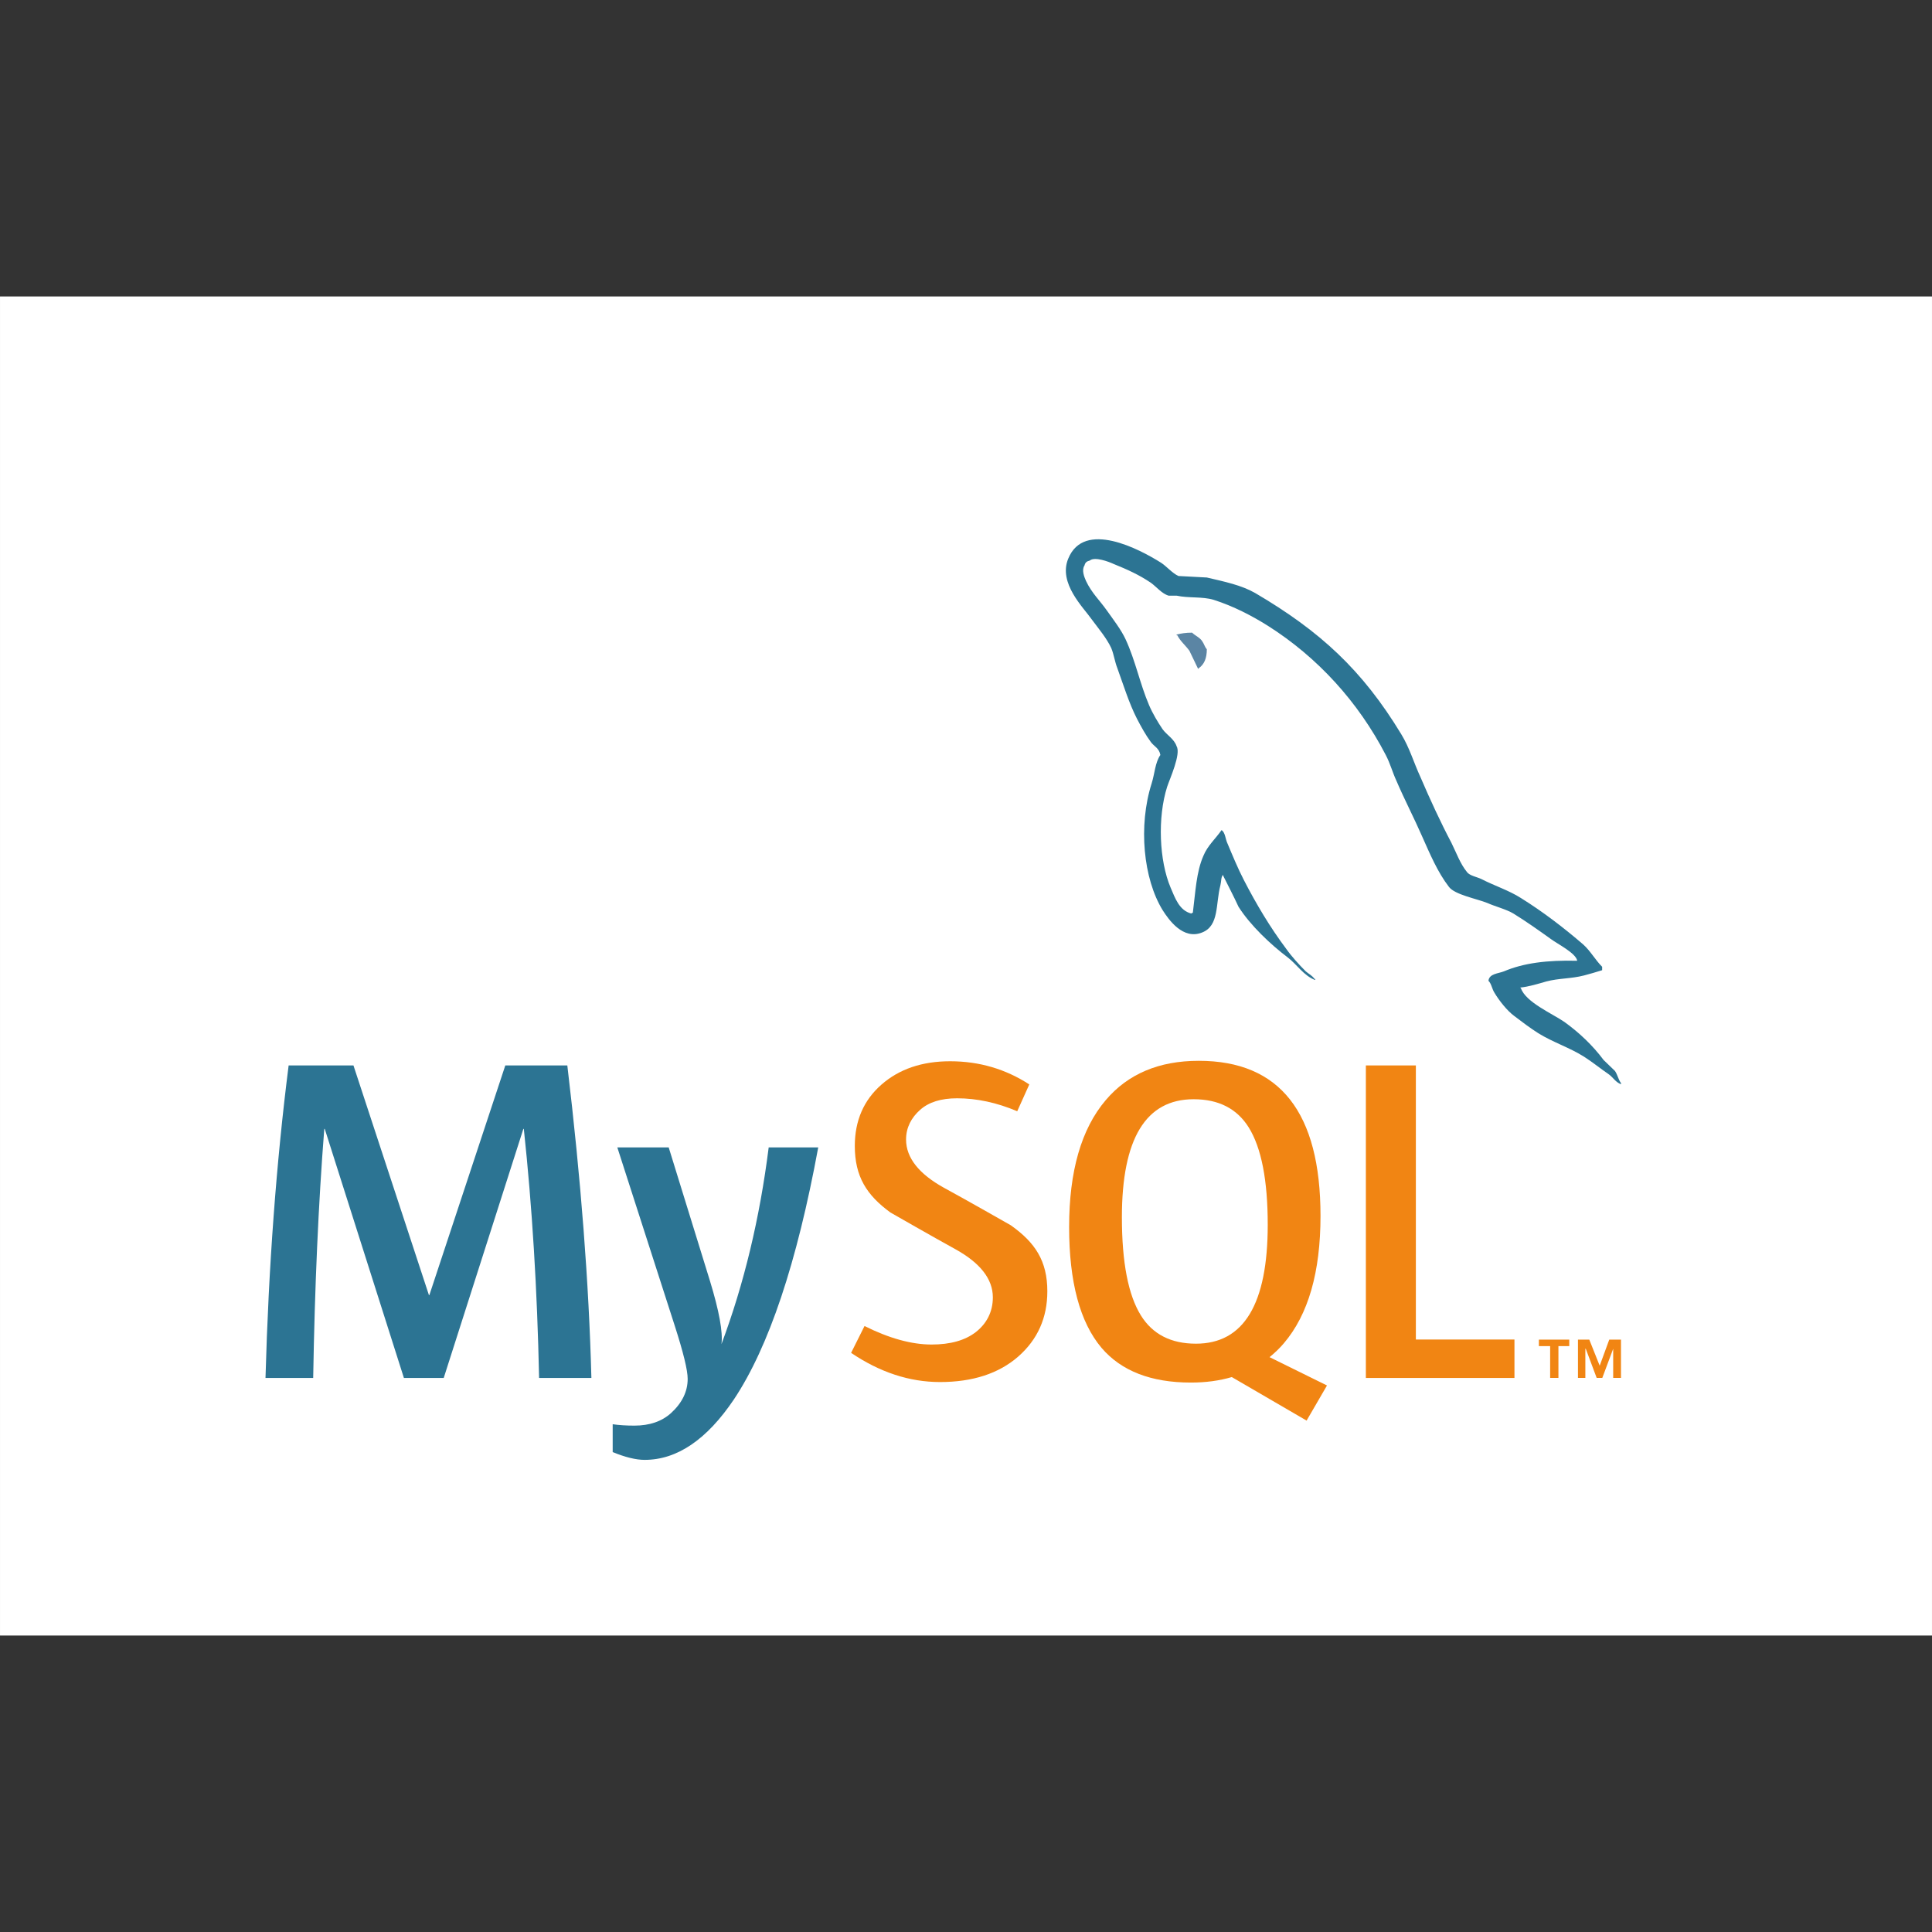 <svg xmlns:dc="http://purl.org/dc/elements/1.1/" xmlns:cc="http://creativecommons.org/ns#" xmlns:rdf="http://www.w3.org/1999/02/22-rdf-syntax-ns#" xmlns:svg="http://www.w3.org/2000/svg" xmlns="http://www.w3.org/2000/svg" height="319.32" width="319.32" xml:space="preserve" version="1.1"><rect width="100%" height="100%" fill="#333333" stroke="none"/><rect id="backgroundrect" width="100%" height="100%" x="0" y="0" fill="none" stroke="none"/><defs id="defs6"/><g class="currentLayer" style=""><title>Layer 1</title><g id="g12" stroke-width="0" class=""><path id="path14" style="fill:#ffffff;fill-opacity:1;fill-rule:nonzero;stroke:none" d="M319.318,270.321 H0.002 V48.999 H319.318 V270.321 " stroke-width="0"/><path id="path16" style="fill:#5b85a4;fill-opacity:1;fill-rule:evenodd;stroke:none" d="m197.027,104.565 c-1.059,0 -1.805,0.128 -2.559,0.313 v0.125 h0.121 c0.504,0.996 1.379,1.688 1.997,2.56 c0.503,0.999 0.94,1.993 1.439,2.993 c0.061,-0.061 0.121,-0.127 0.121,-0.127 c0.88,-0.621 1.316,-1.619 1.316,-3.119 c-0.377,-0.44 -0.436,-0.873 -0.751,-1.312 c-0.373,-0.623 -1.185,-0.935 -1.685,-1.435 " stroke-width="0"/><path id="path18" style="fill:#2c7493;fill-opacity:1;fill-rule:nonzero;stroke:none" d="m97.745,227.745 h-8.644 c-0.305,-14.591 -1.147,-28.31 -2.524,-41.163 h-0.076 L73.339,227.745 h-6.582 l-13.082,-41.163 h-0.077 C52.628,198.925 52.018,212.645 51.764,227.745 h-7.882 c0.509,-18.364 1.784,-35.579 3.824,-51.648 h10.714 l12.471,37.949 h0.077 l12.548,-37.949 h10.252 C96.012,194.917 97.338,212.137 97.745,227.745 " stroke-width="0"/><path id="path20" style="fill:#2c7493;fill-opacity:1;fill-rule:nonzero;stroke:none" d="M135.237,189.639 C131.717,208.739 127.073,222.619 121.31,231.278 c-4.491,6.672 -9.41,10.008 -14.767,10.008 c-1.428,0 -3.189,-0.43 -5.279,-1.285 v-4.604 c1.021,0.149 2.219,0.229 3.596,0.229 c2.499,0 4.513,-0.691 6.045,-2.069 c1.835,-1.68 2.753,-3.568 2.753,-5.66 c0,-1.429 -0.716,-4.361 -2.142,-8.797 l-9.487,-29.46 h8.492 l6.809,22.033 c1.53,5.003 2.168,8.495 1.912,10.485 c3.724,-9.947 6.326,-20.787 7.806,-32.519 h8.187 " stroke-width="0"/><path id="path22" style="fill:#f18513;fill-opacity:1;fill-rule:nonzero;stroke:none" d="m250.309,227.745 h-24.559 v-51.648 h8.264 V221.391 H250.309 V227.745 " stroke-width="0"/><path id="path24" style="fill:#f18513;fill-opacity:1;fill-rule:evenodd;stroke:none" d="m188.566,217.413 c-2.092,-3.367 -3.14,-8.769 -3.14,-16.219 c0,-13.005 3.955,-19.513 11.86,-19.513 c4.133,0 7.167,1.556 9.107,4.666 c2.089,3.368 3.137,8.724 3.137,16.069 c0,13.109 -3.955,19.667 -11.86,19.667 c-4.132,0 -7.167,-1.555 -9.104,-4.67 m30.757,11.577 l-9.493,-4.681 c0.845,-0.693 1.648,-1.441 2.375,-2.307 c4.031,-4.739 6.048,-11.752 6.048,-21.037 c0,-17.086 -6.708,-25.634 -20.123,-25.634 c-6.58,0 -11.708,2.167 -15.38,6.506 c-4.032,4.744 -6.045,11.731 -6.045,20.965 c0,9.079 1.784,15.739 5.355,19.969 c3.265,3.824 8.188,5.739 14.769,5.739 c2.457,0 4.712,-0.303 6.761,-0.908 l12.363,7.194 l3.371,-5.805 " stroke-width="0"/><path id="path26" style="fill:#f18513;fill-opacity:1;fill-rule:nonzero;stroke:none" d="m173.103,213.429 c0,4.38 -1.609,7.976 -4.817,10.789 c-3.211,2.801 -7.524,4.205 -12.925,4.205 c-5.052,0 -9.948,-1.616 -14.691,-4.822 l2.219,-4.437 c4.081,2.04 7.775,3.059 11.091,3.059 c3.111,0 5.545,-0.692 7.307,-2.06 c1.757,-1.378 2.811,-3.299 2.811,-5.736 c0,-3.067 -2.139,-5.688 -6.063,-7.887 c-3.623,-1.988 -10.863,-6.139 -10.863,-6.139 c-3.923,-2.861 -5.889,-5.932 -5.889,-10.991 c0,-4.184 1.467,-7.566 4.396,-10.139 c2.936,-2.578 6.724,-3.867 11.363,-3.867 c4.795,0 9.155,1.28 13.081,3.83 l-1.995,4.432 c-3.36,-1.425 -6.673,-2.14 -9.94,-2.14 c-2.651,0 -4.693,0.636 -6.117,1.917 c-1.432,1.269 -2.317,2.903 -2.317,4.893 c0,3.059 2.185,5.712 6.22,7.954 c3.668,1.989 11.085,6.22 11.085,6.22 c4.035,2.856 6.045,5.901 6.045,10.917 " stroke-width="0"/><path id="path28" style="fill:#2c7493;fill-opacity:1;fill-rule:evenodd;stroke:none" d="m260.679,158.796 c-4.995,-0.125 -8.863,0.373 -12.107,1.747 c-0.936,0.374 -2.432,0.374 -2.56,1.56 c0.503,0.498 0.563,1.309 1.003,1.998 c0.747,1.248 2.055,2.93 3.243,3.806 c1.311,0.999 2.621,1.994 3.996,2.867 c2.432,1.504 5.179,2.374 7.547,3.872 c1.377,0.872 2.745,1.995 4.123,2.933 c0.684,0.499 1.117,1.311 1.995,1.62 v-0.189 c-0.44,-0.56 -0.563,-1.371 -0.997,-1.999 c-0.623,-0.619 -1.248,-1.184 -1.873,-1.806 c-1.811,-2.433 -4.06,-4.553 -6.488,-6.301 c-1.999,-1.377 -6.369,-3.249 -7.177,-5.551 c0,0 -0.065,-0.066 -0.127,-0.128 c1.373,-0.127 2.999,-0.627 4.308,-1.005 c2.119,-0.56 4.053,-0.433 6.237,-0.993 c1,-0.251 1.999,-0.566 3.001,-0.872 v-0.566 c-1.129,-1.121 -1.937,-2.621 -3.123,-3.681 c-3.18,-2.745 -6.679,-5.426 -10.297,-7.676 c-1.937,-1.248 -4.433,-2.056 -6.493,-3.119 c-0.745,-0.375 -1.992,-0.56 -2.431,-1.187 c-1.124,-1.372 -1.751,-3.18 -2.56,-4.805 c-1.808,-3.428 -3.559,-7.234 -5.116,-10.859 c-1.123,-2.432 -1.809,-4.864 -3.183,-7.112 c-6.431,-10.611 -13.417,-17.035 -24.151,-23.339 c-2.309,-1.312 -5.055,-1.873 -7.985,-2.56 c-1.563,-0.065 -3.121,-0.187 -4.681,-0.248 c-1,-0.439 -2,-1.625 -2.872,-2.187 c-3.559,-2.245 -12.728,-7.112 -15.351,-0.685 c-1.685,4.059 2.496,8.051 3.932,10.111 c1.06,1.433 2.435,3.059 3.18,4.679 c0.437,1.061 0.563,2.187 1.001,3.308 c0.997,2.745 1.932,5.804 3.245,8.364 c0.684,1.311 1.432,2.685 2.305,3.865 c0.504,0.691 1.375,0.999 1.563,2.125 c-0.871,1.247 -0.939,3.119 -1.437,4.68 c-2.245,7.052 -1.373,15.789 1.811,20.967 c0.996,1.56 3.371,4.993 6.553,3.68 c2.808,-1.121 2.184,-4.679 2.995,-7.797 c0.187,-0.754 0.061,-1.249 0.435,-1.747 v0.126 c0.873,1.745 1.749,3.425 2.56,5.179 c1.937,3.055 5.304,6.238 8.115,8.358 c1.493,1.128 2.68,3.059 4.552,3.747 v-0.189 h-0.123 c-0.376,-0.56 -0.936,-0.811 -1.436,-1.246 c-1.123,-1.124 -2.368,-2.497 -3.245,-3.745 c-2.62,-3.493 -4.932,-7.365 -6.987,-11.358 c-1.001,-1.939 -1.873,-4.059 -2.685,-5.992 c-0.373,-0.745 -0.373,-1.872 -0.999,-2.245 c-0.939,1.371 -2.308,2.559 -2.993,4.239 c-1.187,2.687 -1.311,5.993 -1.751,9.427 c-0.248,0.065 -0.123,0 -0.248,0.124 c-1.995,-0.499 -2.681,-2.558 -3.432,-4.299 c-1.872,-4.437 -2.187,-11.55 -0.561,-16.668 c0.435,-1.308 2.312,-5.427 1.56,-6.675 c-0.377,-1.191 -1.624,-1.871 -2.309,-2.811 c-0.809,-1.185 -1.688,-2.68 -2.244,-3.993 c-1.499,-3.493 -2.252,-7.364 -3.869,-10.857 c-0.749,-1.625 -2.063,-3.311 -3.12,-4.805 c-1.188,-1.685 -2.497,-2.871 -3.435,-4.865 c-0.309,-0.688 -0.747,-1.812 -0.249,-2.559 c0.123,-0.5 0.376,-0.688 0.876,-0.813 c0.807,-0.687 3.119,0.185 3.928,0.56 c2.311,0.933 4.245,1.812 6.177,3.12 c0.875,0.625 1.811,1.811 2.932,2.125 h1.313 c1.996,0.433 4.244,0.121 6.117,0.685 c3.305,1.06 6.3,2.62 8.985,4.305 c8.172,5.18 14.912,12.545 19.465,21.343 c0.751,1.433 1.065,2.745 1.751,4.24 c1.311,3.064 2.935,6.184 4.243,9.176 c1.309,2.933 2.56,5.926 4.435,8.364 c0.933,1.308 4.679,1.995 6.364,2.682 c1.245,0.56 3.183,1.06 4.307,1.745 c2.121,1.308 4.239,2.808 6.239,4.246 c0.996,0.749 4.117,2.307 4.305,3.557 " stroke-width="0"/><path id="path30" style="fill:#f18513;fill-opacity:1;fill-rule:nonzero;stroke:none" d="m256.207,227.739 h1.369 v-5.255 h1.792 v-1.073 h-5.023 v1.073 h1.861 zm10.42,0 h1.291 v-6.328 h-1.941 l-1.58,4.313 l-1.72,-4.313 h-1.871 v6.328 h1.221 v-4.816 h0.069 l1.801,4.816 h0.931 l1.799,-4.816 v4.816 " stroke-width="0"/></g></g></svg>